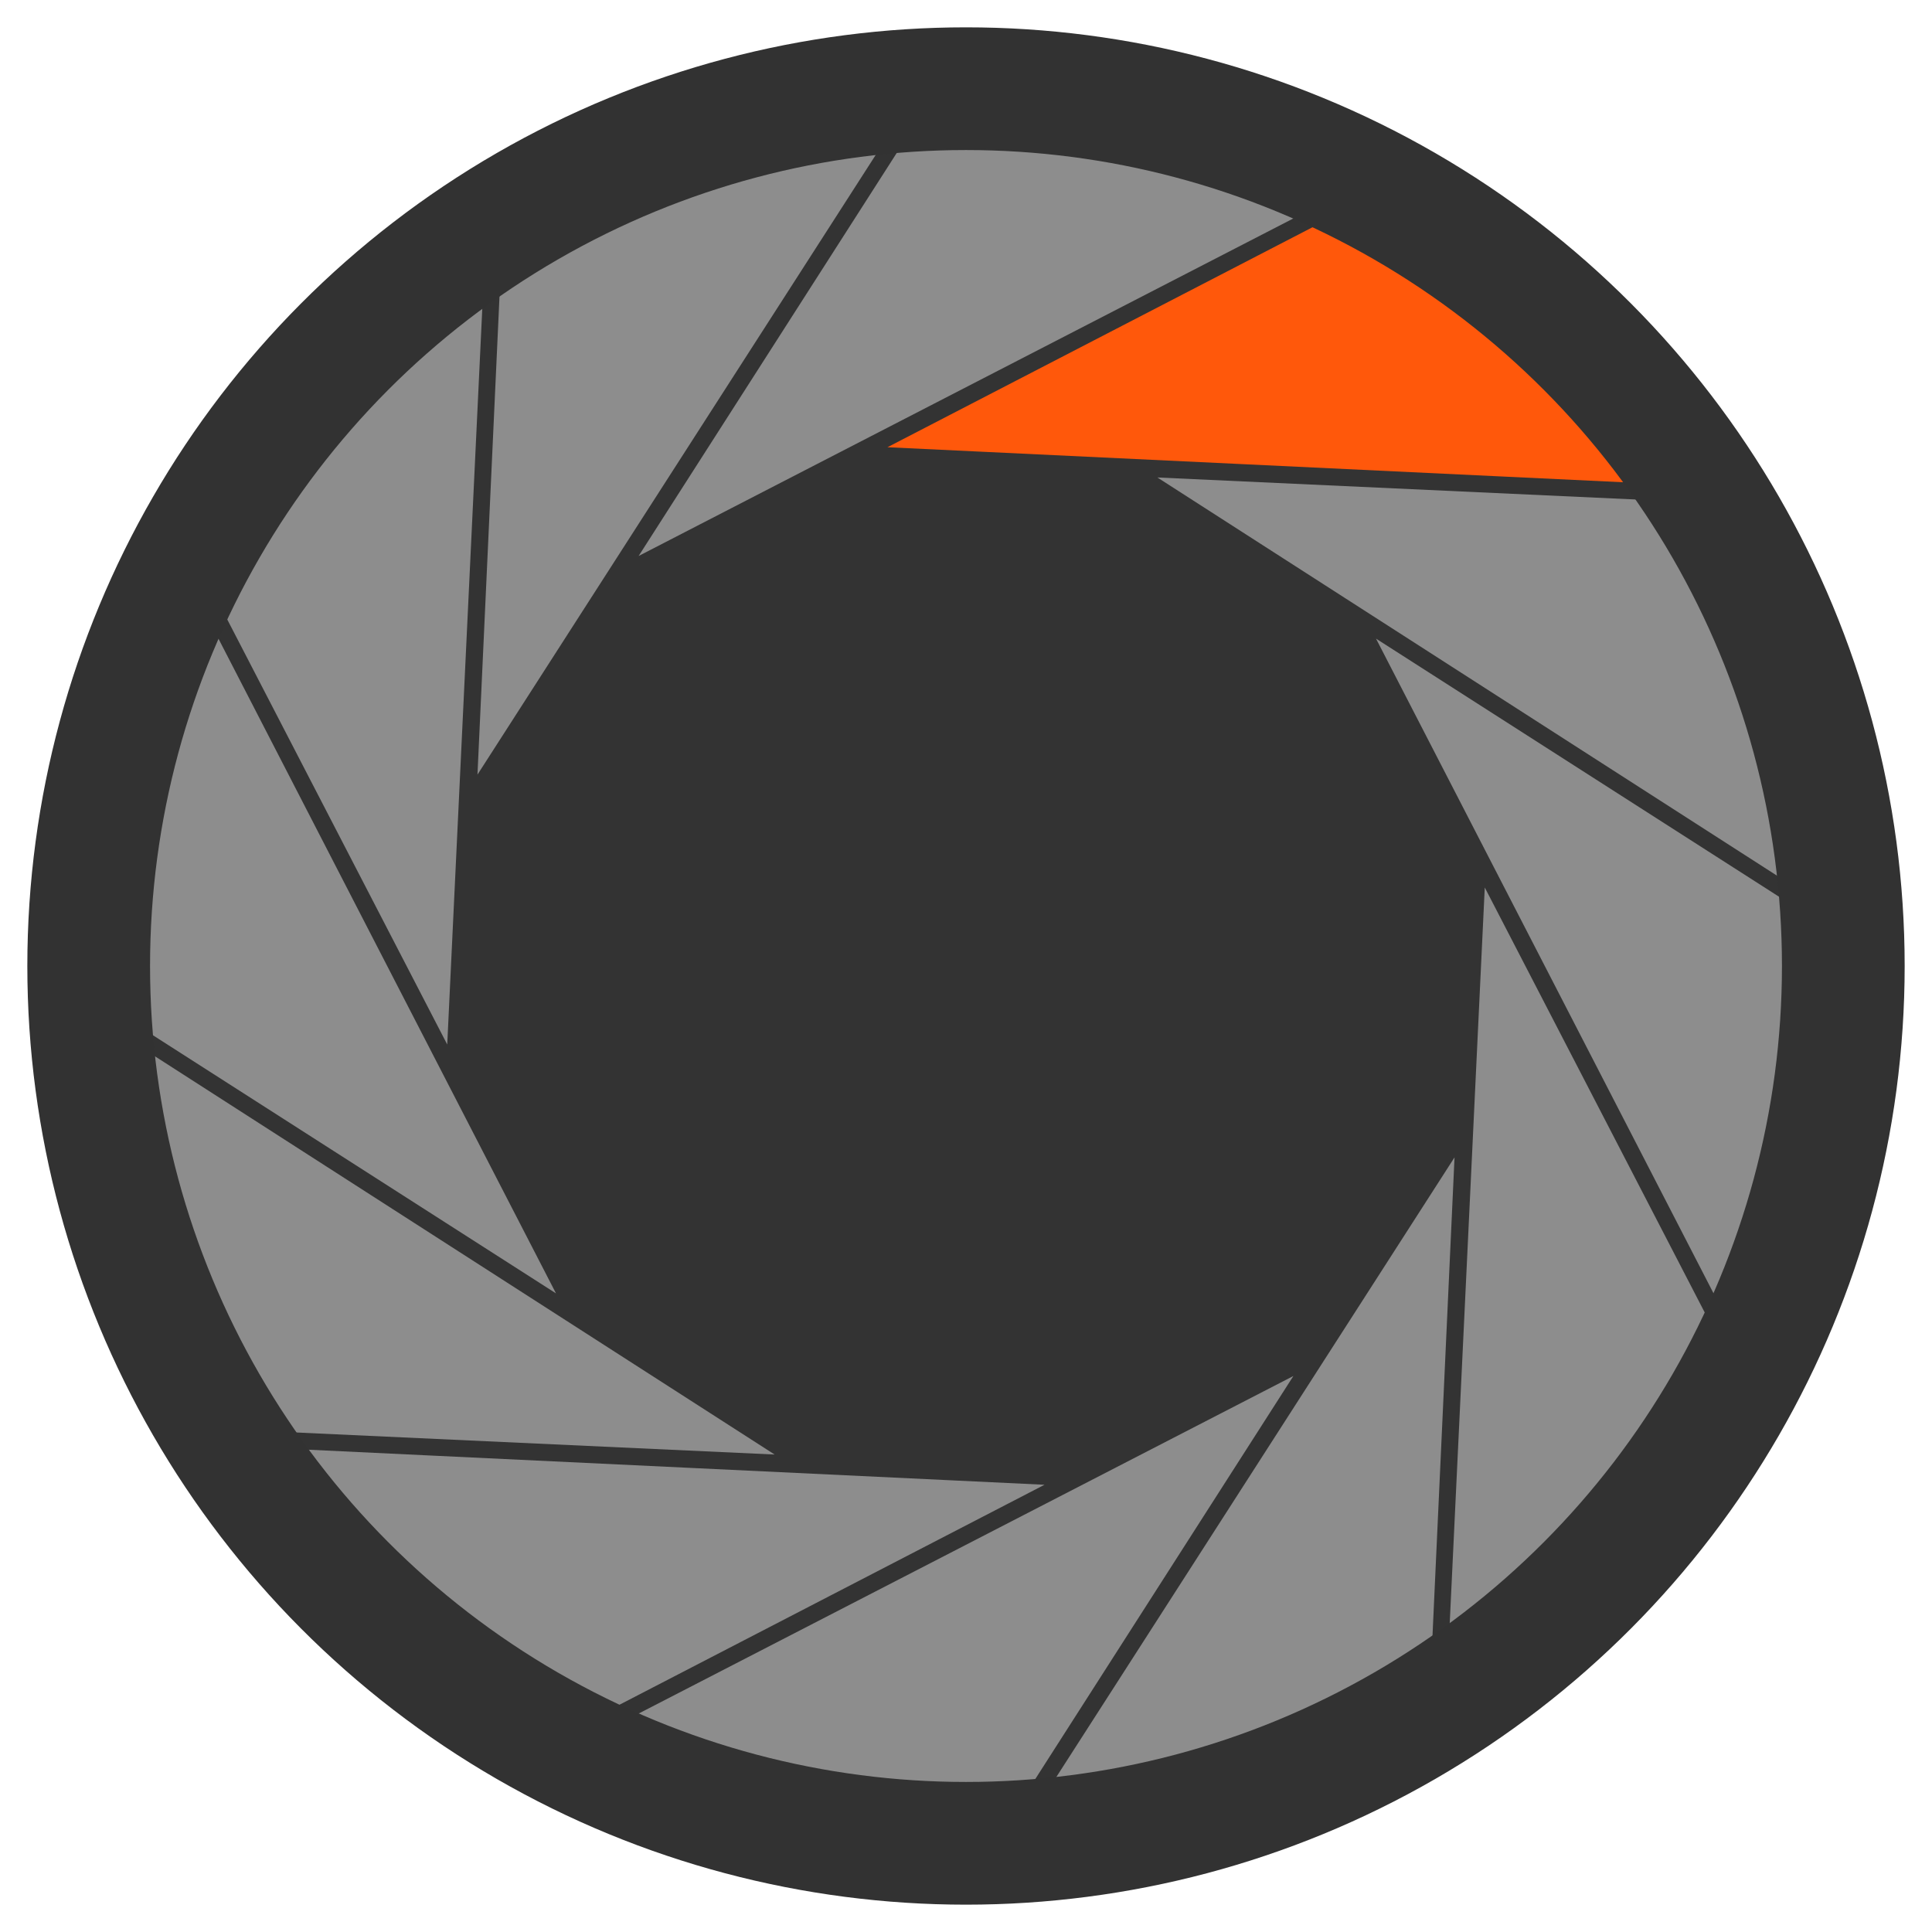 <svg xmlns:rdf="http://www.w3.org/1999/02/22-rdf-syntax-ns#" xmlns="http://www.w3.org/2000/svg" version="1.1" xmlns:cc="http://creativecommons.org/ns#" xmlns:xlink="http://www.w3.org/1999/xlink" viewBox="0 0 64 64" xmlns:dc="http://purl.org/dc/elements/1.1/">
 <circle cy="32" cx="32" r="29.062" fill="#333"/>
 <g transform="translate(-.005 -.237)">
  <path id="a" d="m1.119 32c2e-7 -5.238 1.332-10.39 3.872-14.972l13.432 26.054z" fill="#8d8d8d"/>
  <use xlink:href="#a" transform="rotate(30 32.005 32.237)" height="100%" width="100%" y="0" x="0"/>
  <use xlink:href="#a" transform="rotate(60 32.005 32.237)" height="100%" width="100%" y="0" x="0"/>
  <use xlink:href="#a" transform="rotate(90 32.005 32.237)" height="100%" width="100%" y="0" x="0"/>
  <use xlink:href="#a" transform="rotate(150 32.005 32.237)" height="100%" width="100%" y="0" x="0"/>
  <use xlink:href="#a" transform="rotate(180 32.005 32.237)" height="100%" width="100%" y="0" x="0"/>
  <use xlink:href="#a" transform="rotate(210 32.005 32.237)" height="100%" width="100%" y="0" x="0"/>
  <use xlink:href="#a" transform="rotate(240 32.005 32.237)" height="100%" width="100%" y="0" x="0"/>
  <use xlink:href="#a" transform="rotate(-90 32.005 32.237)" height="100%" width="100%" y="0" x="0"/>
  <use xlink:href="#a" transform="rotate(-60 32.005 32.237)" height="100%" width="100%" y="0" x="0"/>
  <use xlink:href="#a" transform="rotate(-30 32.005 32.237)" height="100%" width="100%" y="0" x="0"/>
  <path d="m47.653 5.607c4.536 2.619 8.332 6.349 11.03 10.839l-29.28-1.394z" fill="#ff580b"/>
 </g>
 <circle cx="32" stroke-linecap="round" stroke="#323232" cy="32" r="29.062" stroke-width="4.065" fill="none"/>
</svg>
